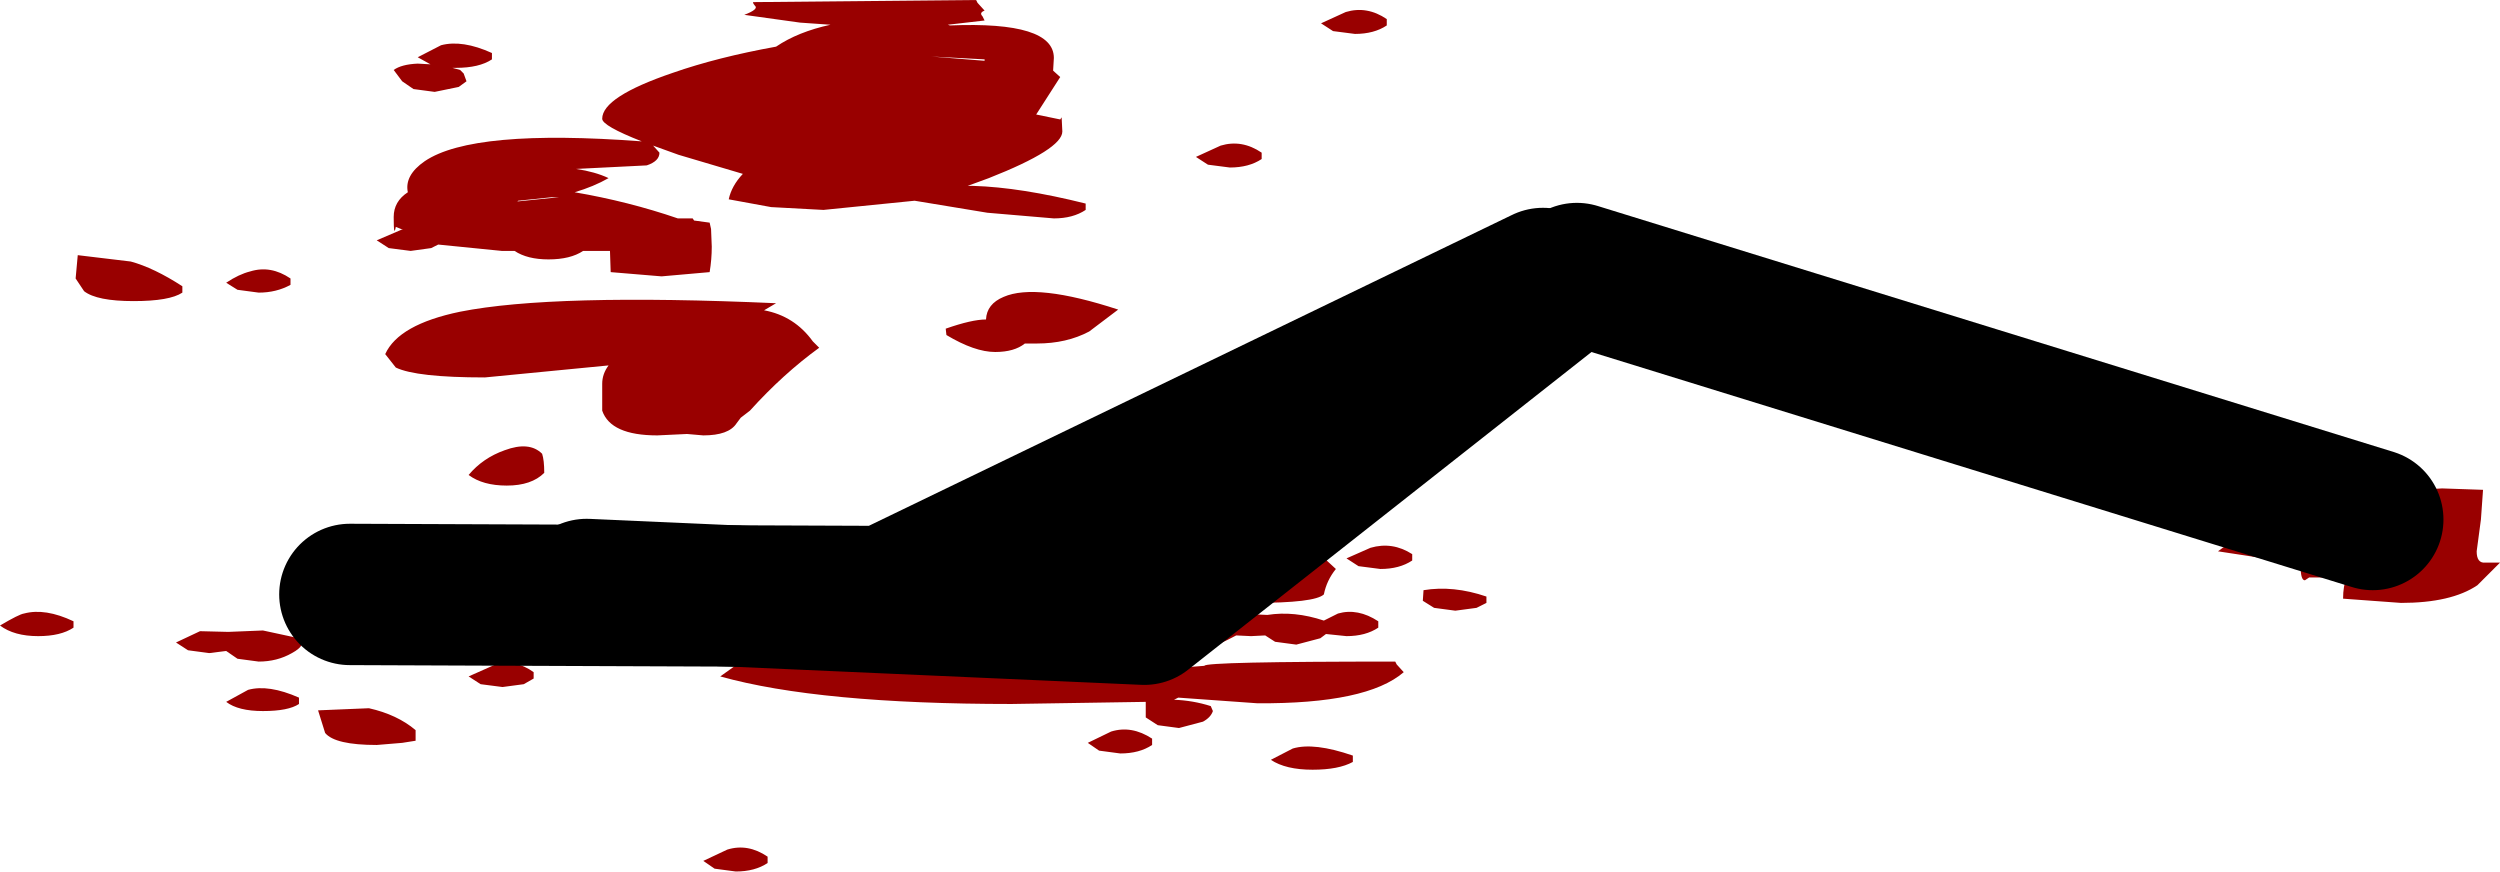 <?xml version="1.0" encoding="UTF-8" standalone="no"?>
<svg xmlns:xlink="http://www.w3.org/1999/xlink" height="61.65px" width="176.85px" xmlns="http://www.w3.org/2000/svg">
  <g transform="matrix(1.0, 0.0, 0.0, 1.0, 52.05, -31.65)">
    <path d="M109.1 71.3 L104.85 70.65 Q107.2 68.8 111.45 69.15 L111.85 68.35 Q113.55 65.5 116.45 65.7 L116.3 68.85 118.95 69.5 119.0 66.3 120.7 66.2 123.6 66.3 123.45 68.4 123.15 70.65 Q123.15 71.5 123.75 71.45 L124.8 71.45 123.2 73.05 Q121.35 74.3 117.8 74.3 L113.7 74.0 Q113.7 73.1 113.95 72.5 L111.3 72.5 111.0 72.7 Q110.7 72.7 110.7 71.75 L110.7 71.5 109.1 71.3 M43.15 32.5 Q44.65 32.05 46.05 33.0 L46.05 33.45 Q45.15 34.05 43.8 34.05 L42.25 33.85 41.4 33.3 43.15 32.5 M15.15 33.45 Q22.5 33.15 22.5 35.75 L22.45 36.6 22.45 36.65 22.95 37.1 21.25 39.75 22.95 40.1 23.05 39.95 23.1 40.95 Q23.1 42.2 17.9 44.25 L16.4 44.8 16.8 44.8 Q20.15 44.9 24.75 46.05 L24.75 46.5 Q23.85 47.1 22.5 47.1 L17.8 46.7 12.65 45.85 6.2 46.5 2.5 46.3 -0.5 45.75 Q-0.3 44.8 0.5 43.95 L-4.05 42.6 -5.85 41.95 -5.4 42.45 Q-5.4 43.05 -6.3 43.35 L-11.3 43.6 Q-9.95 43.8 -9.0 44.25 -10.05 44.85 -11.4 45.25 -7.6 45.9 -4.1 47.1 L-3.55 47.1 -3.05 47.1 -2.95 47.25 -1.85 47.4 -1.75 47.85 -1.7 49.1 Q-1.7 50.0 -1.85 50.9 L-5.25 51.2 -8.85 50.9 -8.9 49.4 -10.8 49.4 Q-11.7 50.0 -13.25 50.0 -14.75 50.0 -15.65 49.4 L-16.55 49.4 -21.05 48.95 -21.55 49.2 -23.0 49.4 -24.55 49.2 -25.4 48.65 -23.65 47.9 -23.55 47.9 -24.05 47.7 Q-24.2 48.5 -24.2 47.0 -24.2 45.9 -23.2 45.25 -23.45 44.05 -22.0 43.05 -18.6 40.75 -6.65 41.65 -9.45 40.55 -9.45 40.05 -9.45 38.5 -4.45 36.8 -1.3 35.7 2.85 34.95 4.4 33.9 6.7 33.4 L4.55 33.25 0.6 32.7 Q1.65 32.3 1.35 32.05 1.15 31.8 1.25 31.8 L17.0 31.65 17.1 31.85 17.6 32.4 Q17.2 32.55 17.45 32.8 L17.6 33.1 15.0 33.4 15.15 33.45 M17.6 35.85 L13.85 35.65 17.6 35.95 17.6 35.85 M37.2 42.9 Q36.3 43.5 34.95 43.5 L33.4 43.3 32.55 42.75 34.3 41.95 Q35.8 41.5 37.2 42.45 L37.2 42.9 M34.8 61.85 Q33.9 62.45 32.55 62.45 L31.0 62.25 30.15 61.7 31.9 60.9 Q33.4 60.45 34.8 61.4 L34.8 61.85 M25.0 55.1 Q23.4 55.95 21.3 55.95 L20.45 55.95 Q19.7 56.55 18.35 56.55 16.9 56.55 14.9 55.35 L14.85 54.9 Q16.7 54.25 17.7 54.25 17.75 53.15 18.95 52.65 21.25 51.65 27.05 53.55 L25.0 55.1 M26.3 65.2 L25.5 64.65 27.15 63.85 Q28.6 63.4 30.0 64.35 L30.0 64.8 Q29.2 65.4 27.8 65.4 L26.3 65.2 M30.4 72.9 L29.6 72.35 31.35 71.5 33.45 71.65 Q33.9 71.3 34.5 71.1 36.75 70.35 41.7 71.0 L41.8 71.3 42.45 71.9 Q41.8 72.7 41.6 73.7 40.95 74.3 36.65 74.3 L33.95 74.1 31.95 73.55 32.15 73.1 31.95 73.1 30.4 72.9 M37.35 69.6 L35.8 69.4 34.95 68.85 36.7 68.05 Q38.2 67.6 39.5 68.55 L39.5 69.0 38.8 69.4 37.35 69.6 M0.35 61.2 L0.05 61.6 Q-0.5 62.45 -2.3 62.45 L-3.45 62.35 -5.55 62.45 Q-8.85 62.45 -9.45 60.7 L-9.45 58.8 Q-9.45 58.1 -9.0 57.5 L-17.75 58.35 Q-22.6 58.35 -24.05 57.65 L-24.8 56.7 Q-23.85 54.6 -19.5 53.7 -12.95 52.4 2.85 53.1 L2.0 53.6 Q4.15 54.0 5.45 55.8 L5.9 56.25 Q3.35 58.1 1.0 60.7 L0.35 61.2 M0.3 71.1 L-0.5 70.65 1.2 69.8 Q2.6 69.4 3.95 70.35 L3.95 70.7 Q3.25 71.3 1.8 71.3 L0.3 71.1 M15.35 76.75 Q17.7 76.1 21.75 76.05 L22.2 76.6 22.9 77.2 24.15 76.8 Q26.85 76.0 29.45 75.65 32.45 75.25 34.3 75.6 L35.35 75.05 37.6 75.15 Q39.5 74.85 41.6 75.55 L42.6 75.05 Q44.0 74.65 45.45 75.6 L45.45 76.05 Q44.55 76.65 43.2 76.65 L41.75 76.5 41.35 76.8 39.65 77.25 38.15 77.05 37.45 76.6 36.45 76.65 35.4 76.6 Q32.9 77.95 30.05 78.45 L31.85 78.85 33.15 78.75 Q33.15 78.45 46.65 78.45 L46.75 78.65 47.25 79.2 Q44.65 81.45 36.9 81.4 L31.3 81.0 31.2 81.05 31.0 81.15 Q32.35 81.2 33.6 81.6 L33.75 81.95 Q33.6 82.4 33.05 82.7 L31.35 83.15 29.85 82.95 29.0 82.4 29.0 81.3 19.5 81.45 Q5.85 81.45 -1.1 79.5 L2.9 76.65 2.4 76.65 0.85 76.45 0.0 75.9 Q1.0 75.3 1.75 75.1 3.25 74.65 4.55 75.6 6.45 74.55 7.75 74.25 9.85 73.7 11.75 75.2 L14.4 77.05 15.35 76.75 M0.0 93.3 L-1.5 93.1 -2.3 92.55 -0.6 91.75 Q0.85 91.3 2.25 92.25 L2.25 92.7 Q1.35 93.3 0.0 93.3 M39.4 84.6 Q40.9 84.15 43.65 85.1 L43.65 85.55 Q42.65 86.1 40.8 86.1 38.9 86.1 37.85 85.4 L39.4 84.6 M28.5 78.65 L23.85 79.35 23.7 79.5 27.45 78.9 28.5 78.65 M29.45 84.35 Q28.55 84.95 27.2 84.95 L25.7 84.75 24.9 84.2 26.55 83.4 Q28.0 82.95 29.45 83.9 L29.45 84.35 M43.2 71.15 L44.9 70.4 Q46.45 69.95 47.85 70.85 L47.85 71.3 Q46.95 71.9 45.6 71.9 L44.05 71.7 43.2 71.15 M48.65 73.4 Q50.75 73.05 53.1 73.85 L53.1 74.3 52.4 74.65 50.9 74.85 49.4 74.65 48.6 74.15 48.65 73.4 M-20.85 34.85 Q-19.35 34.45 -17.25 35.4 L-17.25 35.85 Q-18.15 36.45 -19.8 36.45 L-20.05 36.45 -19.5 36.6 -19.25 36.85 -19.05 37.4 -19.6 37.8 -21.3 38.15 -22.8 37.95 -23.6 37.4 -24.2 36.6 Q-23.65 36.2 -22.5 36.15 L-21.6 36.2 -22.5 35.7 -20.85 34.85 M-15.45 45.9 L-12.5 45.6 -13.0 45.6 -15.4 45.85 -15.45 45.9 M-42.8 50.15 Q-41.15 50.6 -39.15 51.9 L-39.15 52.35 Q-40.05 52.95 -42.6 52.95 -45.2 52.95 -46.1 52.25 L-46.7 51.35 -46.55 49.7 -42.8 50.15 M-52.05 75.9 Q-50.7 75.1 -50.35 75.05 -48.85 74.65 -46.85 75.6 L-46.85 76.05 Q-47.75 76.65 -49.35 76.65 -51.05 76.65 -52.05 75.9 M-13.7 63.75 Q-13.55 64.2 -13.55 65.1 -14.45 66.0 -16.2 66.0 -17.9 66.0 -18.9 65.25 -17.9 64.05 -16.35 63.5 -14.6 62.85 -13.7 63.75 M-34.35 50.85 Q-32.9 50.4 -31.5 51.35 L-31.5 51.8 Q-32.5 52.35 -33.75 52.35 L-35.25 52.15 -36.05 51.65 Q-35.15 51.05 -34.35 50.85 M-24.95 73.85 L-24.95 74.3 Q-25.95 74.85 -27.75 74.85 -29.7 74.85 -30.75 74.15 -30.0 73.55 -29.2 73.35 -27.65 72.9 -24.95 73.85 M-24.8 74.7 Q-23.9 74.15 -23.15 73.9 -21.65 73.5 -20.25 74.45 L-20.25 74.85 Q-21.15 75.45 -22.5 75.45 L-24.0 75.25 -24.8 74.7 M-29.55 81.9 L-25.95 81.75 Q-23.95 82.2 -22.65 83.3 L-22.65 84.05 -23.6 84.2 -25.4 84.35 Q-28.35 84.35 -29.05 83.5 L-29.55 81.9 M-31.4 77.85 Q-32.45 78.45 -33.75 78.45 L-35.25 78.25 -36.05 77.7 -37.25 77.85 -38.75 77.65 -39.6 77.1 -37.9 76.3 -35.9 76.35 -33.45 76.25 -30.9 76.8 Q-30.3 77.25 -31.4 77.85 M-33.45 81.95 Q-35.2 81.95 -36.05 81.3 L-34.5 80.45 Q-33.05 80.05 -30.9 81.0 L-30.9 81.45 Q-31.65 81.95 -33.45 81.95 M-16.5 80.25 L-18.05 80.05 -18.9 79.5 -17.1 78.7 Q-15.6 78.25 -14.3 79.2 L-14.3 79.65 -15.0 80.05 -16.5 80.25" fill="#990000" fill-rule="evenodd" stroke="none"/>
    <path d="M57.1 51.35 L10.55 73.85 -27.3 73.7" fill="none" stroke="#000000" stroke-linecap="round" stroke-linejoin="round" stroke-width="10.0"/>
    <path d="M-10.55 73.35 L28.9 75.1 59.5 51.0 115.8 68.4" fill="none" stroke="#000000" stroke-linecap="round" stroke-linejoin="round" stroke-width="10.0"/>
  </g>
</svg>
